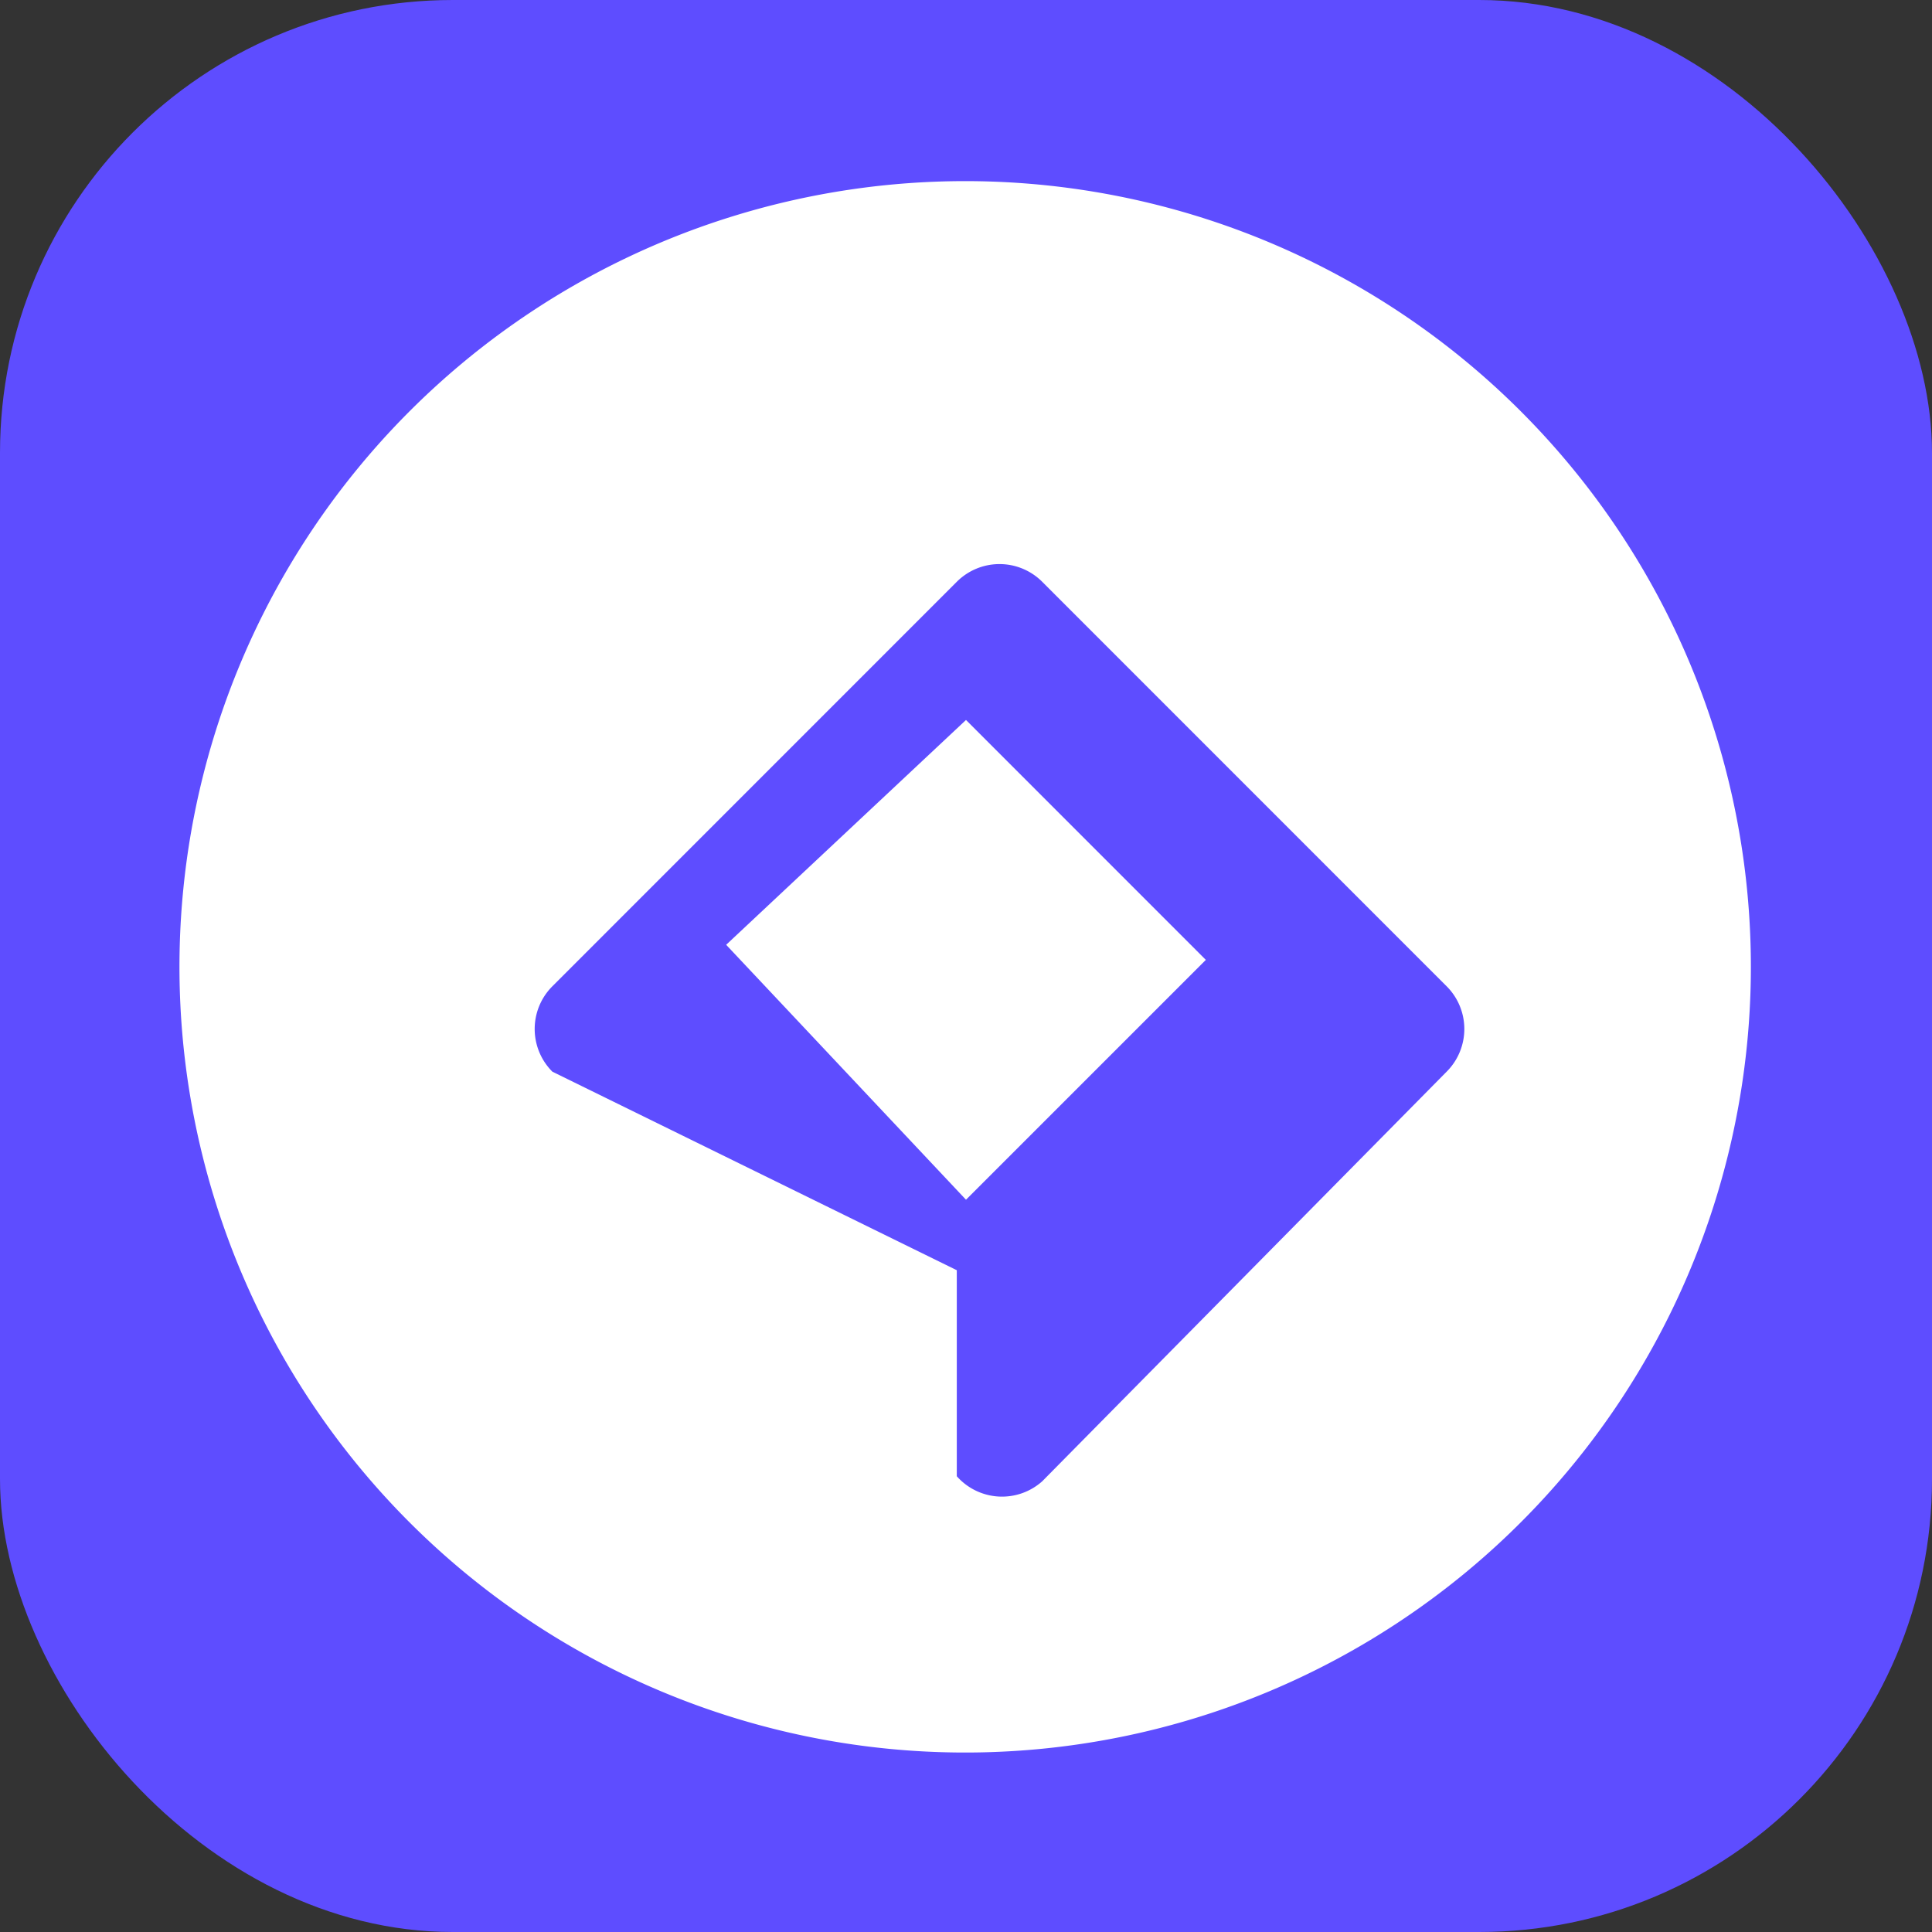 <svg xmlns="http://www.w3.org/2000/svg" width="32" height="32" viewBox="0 0 256 256">
    <rect x="0" y="0" width="256" height="256" fill="#333333" stroke="none"/>
    <rect width="256" height="256" fill="#5e4dff" rx="60" ry="60"></rect>
    <path fill="#ffffff" d="M128 24a104.11 104.11 0 1 0 104 104.11A104.11 104.11 0 0 0 128 24Zm-1.22 144.31L73.19 142a8 8 0 0 1 0-11.31l53.59-53.6a8 8 0 0 1 11.32 0l53.59 53.6a8 8 0 0 1 0 11.31l-53.59 54.28a8 8 0 0 1-11.32-.67Zm-30.56-43.12L128 95.4l31.78 31.79-31.78 31.78Z"></path>
</svg>